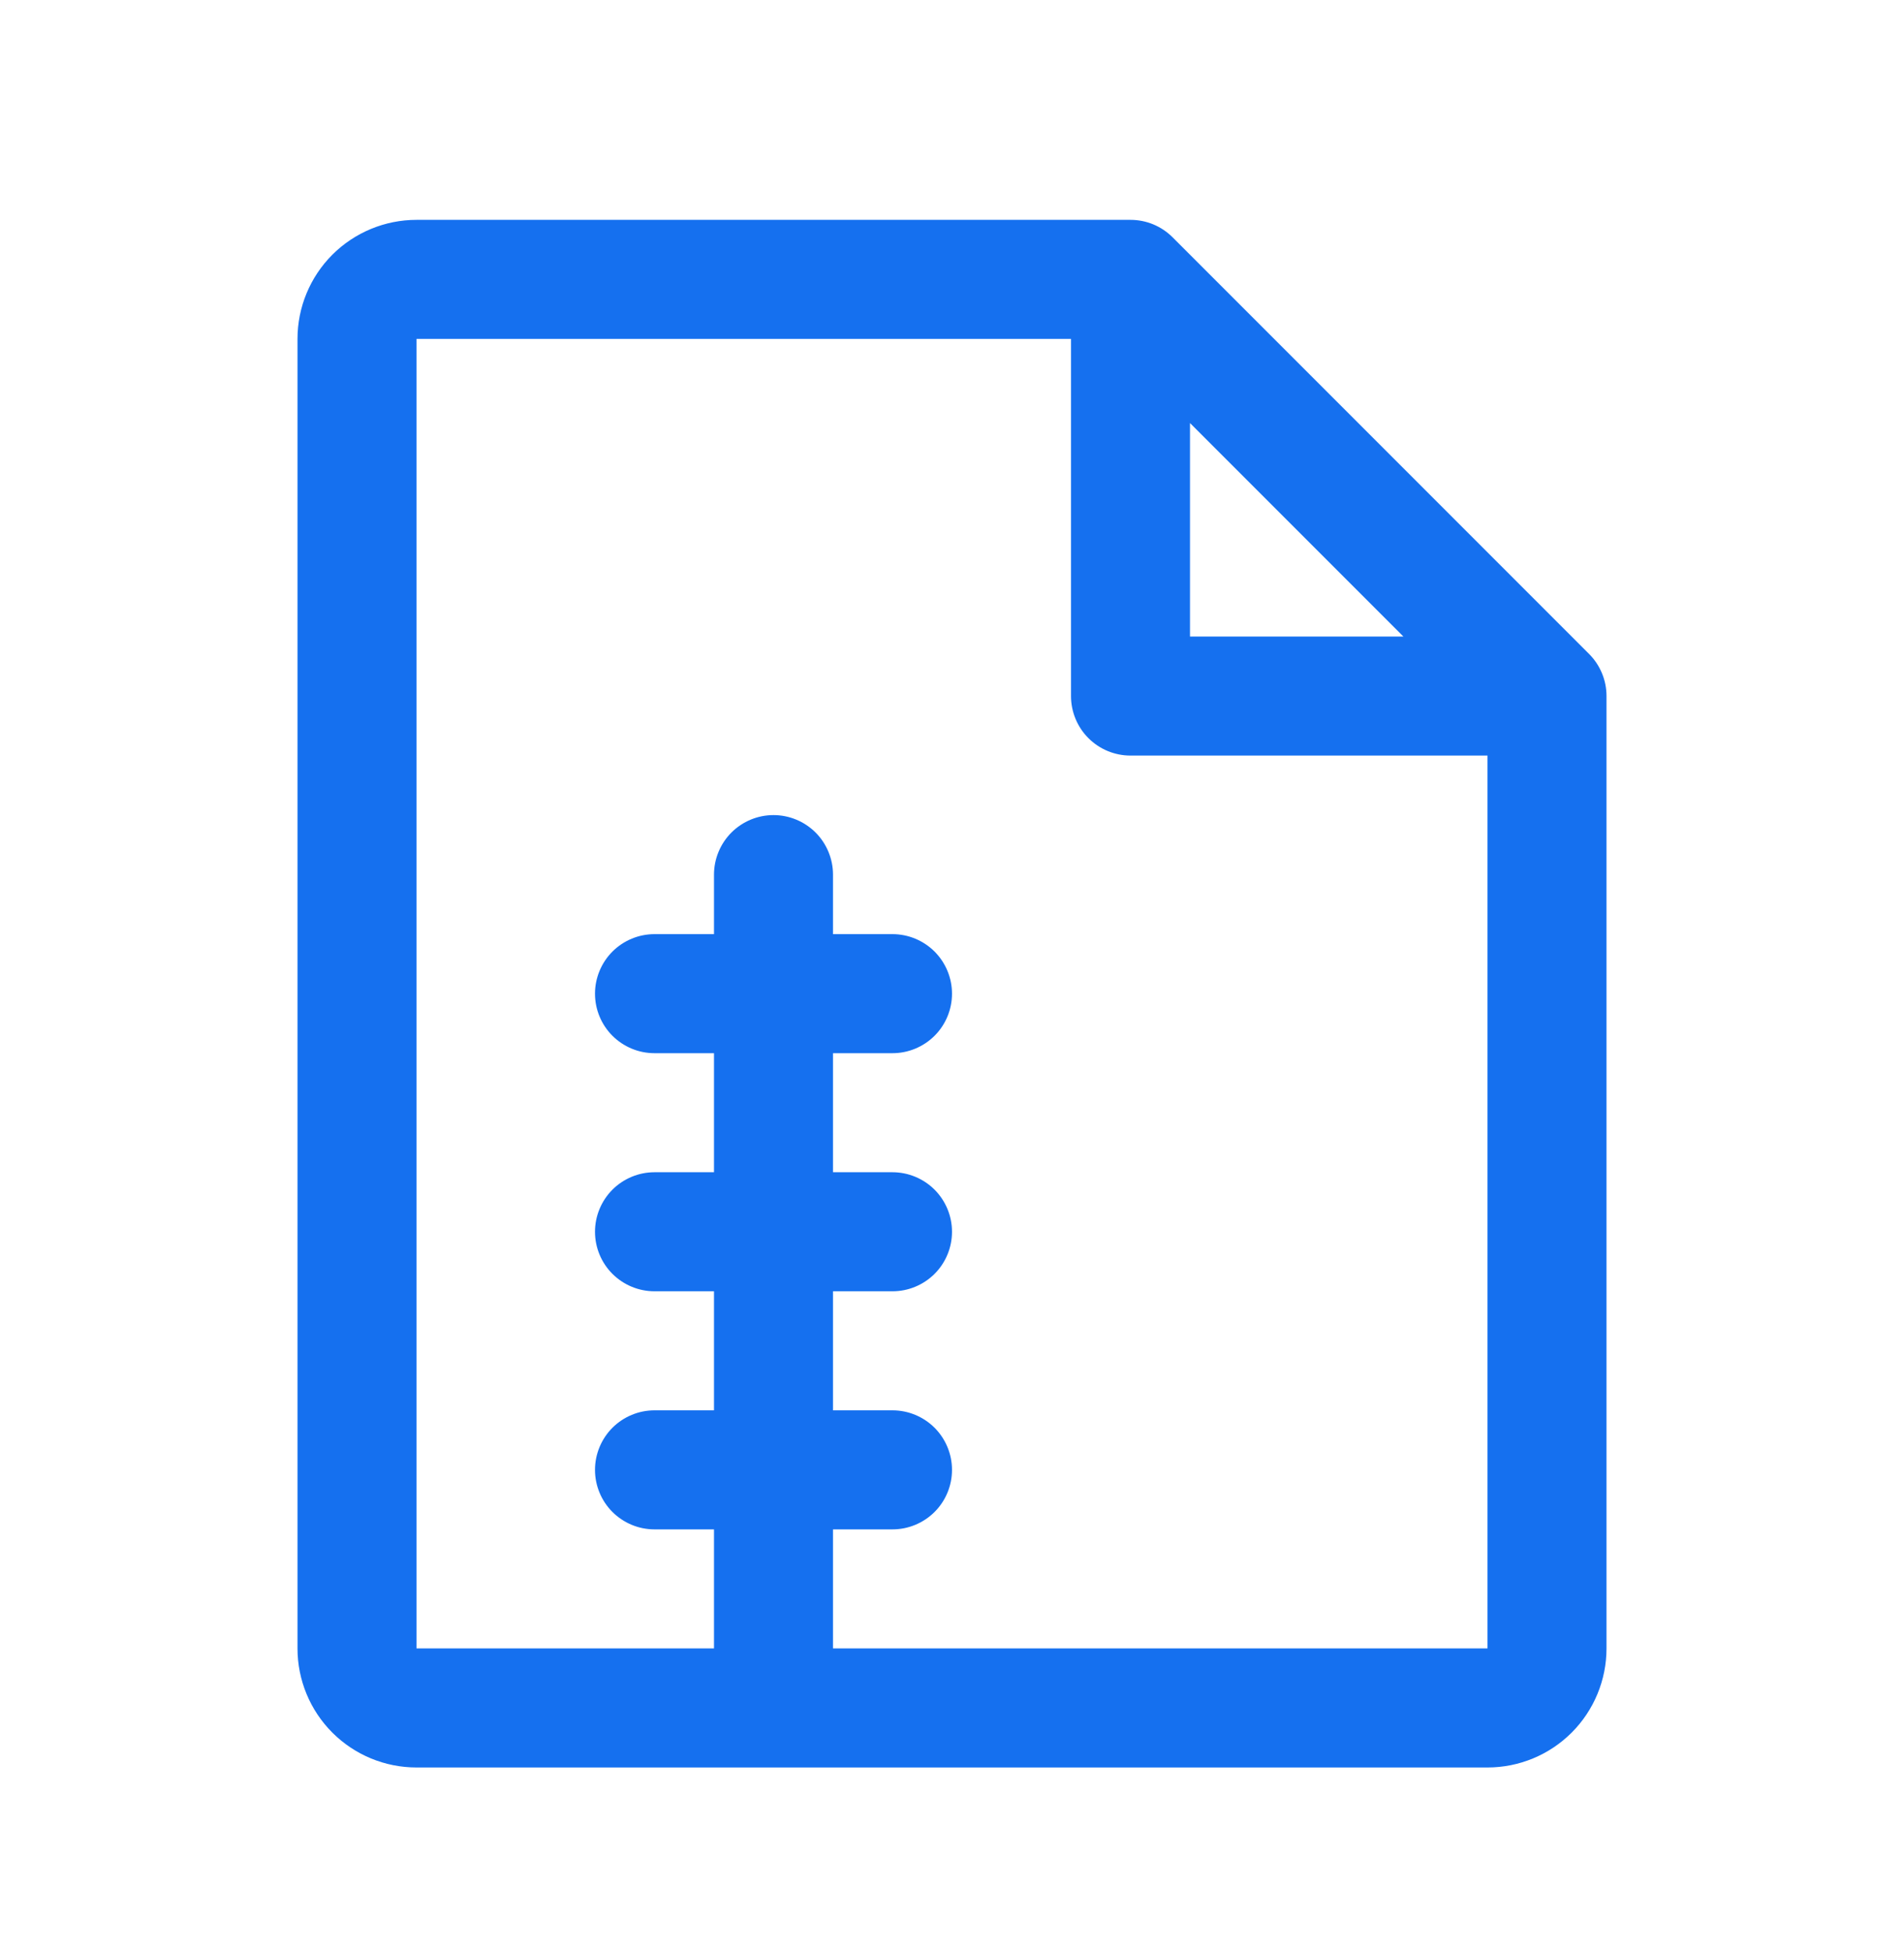 <svg width="40" height="41" viewBox="0 0 40 41" fill="none" xmlns="http://www.w3.org/2000/svg">
<path d="M33.384 13.733L24.634 4.983C24.518 4.867 24.38 4.775 24.229 4.712C24.077 4.649 23.914 4.617 23.75 4.617H8.75C8.087 4.617 7.451 4.881 6.982 5.349C6.513 5.818 6.25 6.454 6.25 7.117V34.617C6.25 35.28 6.513 35.916 6.982 36.385C7.451 36.854 8.087 37.117 8.75 37.117H31.25C31.913 37.117 32.549 36.854 33.018 36.385C33.487 35.916 33.75 35.28 33.75 34.617V14.617C33.75 14.453 33.718 14.29 33.655 14.139C33.592 13.987 33.5 13.849 33.384 13.733ZM25 8.884L29.483 13.367H25V8.884ZM31.25 34.617H17.5V32.117H18.75C19.081 32.117 19.399 31.985 19.634 31.751C19.868 31.517 20 31.199 20 30.867C20 30.536 19.868 30.218 19.634 29.983C19.399 29.749 19.081 29.617 18.75 29.617H17.5V27.117H18.75C19.081 27.117 19.399 26.985 19.634 26.751C19.868 26.517 20 26.199 20 25.867C20 25.536 19.868 25.218 19.634 24.983C19.399 24.749 19.081 24.617 18.75 24.617H17.5V22.117H18.75C19.081 22.117 19.399 21.985 19.634 21.751C19.868 21.517 20 21.199 20 20.867C20 20.536 19.868 20.218 19.634 19.983C19.399 19.749 19.081 19.617 18.75 19.617H17.5V18.367C17.5 18.036 17.368 17.718 17.134 17.483C16.899 17.249 16.581 17.117 16.25 17.117C15.918 17.117 15.601 17.249 15.366 17.483C15.132 17.718 15 18.036 15 18.367V19.617H13.75C13.418 19.617 13.101 19.749 12.866 19.983C12.632 20.218 12.5 20.536 12.5 20.867C12.5 21.199 12.632 21.517 12.866 21.751C13.101 21.985 13.418 22.117 13.75 22.117H15V24.617H13.75C13.418 24.617 13.101 24.749 12.866 24.983C12.632 25.218 12.5 25.536 12.5 25.867C12.5 26.199 12.632 26.517 12.866 26.751C13.101 26.985 13.418 27.117 13.75 27.117H15V29.617H13.75C13.418 29.617 13.101 29.749 12.866 29.983C12.632 30.218 12.5 30.536 12.5 30.867C12.5 31.199 12.632 31.517 12.866 31.751C13.101 31.985 13.418 32.117 13.75 32.117H15V34.617H8.75V7.117H22.5V14.617C22.5 14.949 22.632 15.267 22.866 15.501C23.101 15.736 23.419 15.867 23.75 15.867H31.25V34.617Z" fill="#1570EF"/>
</svg>

